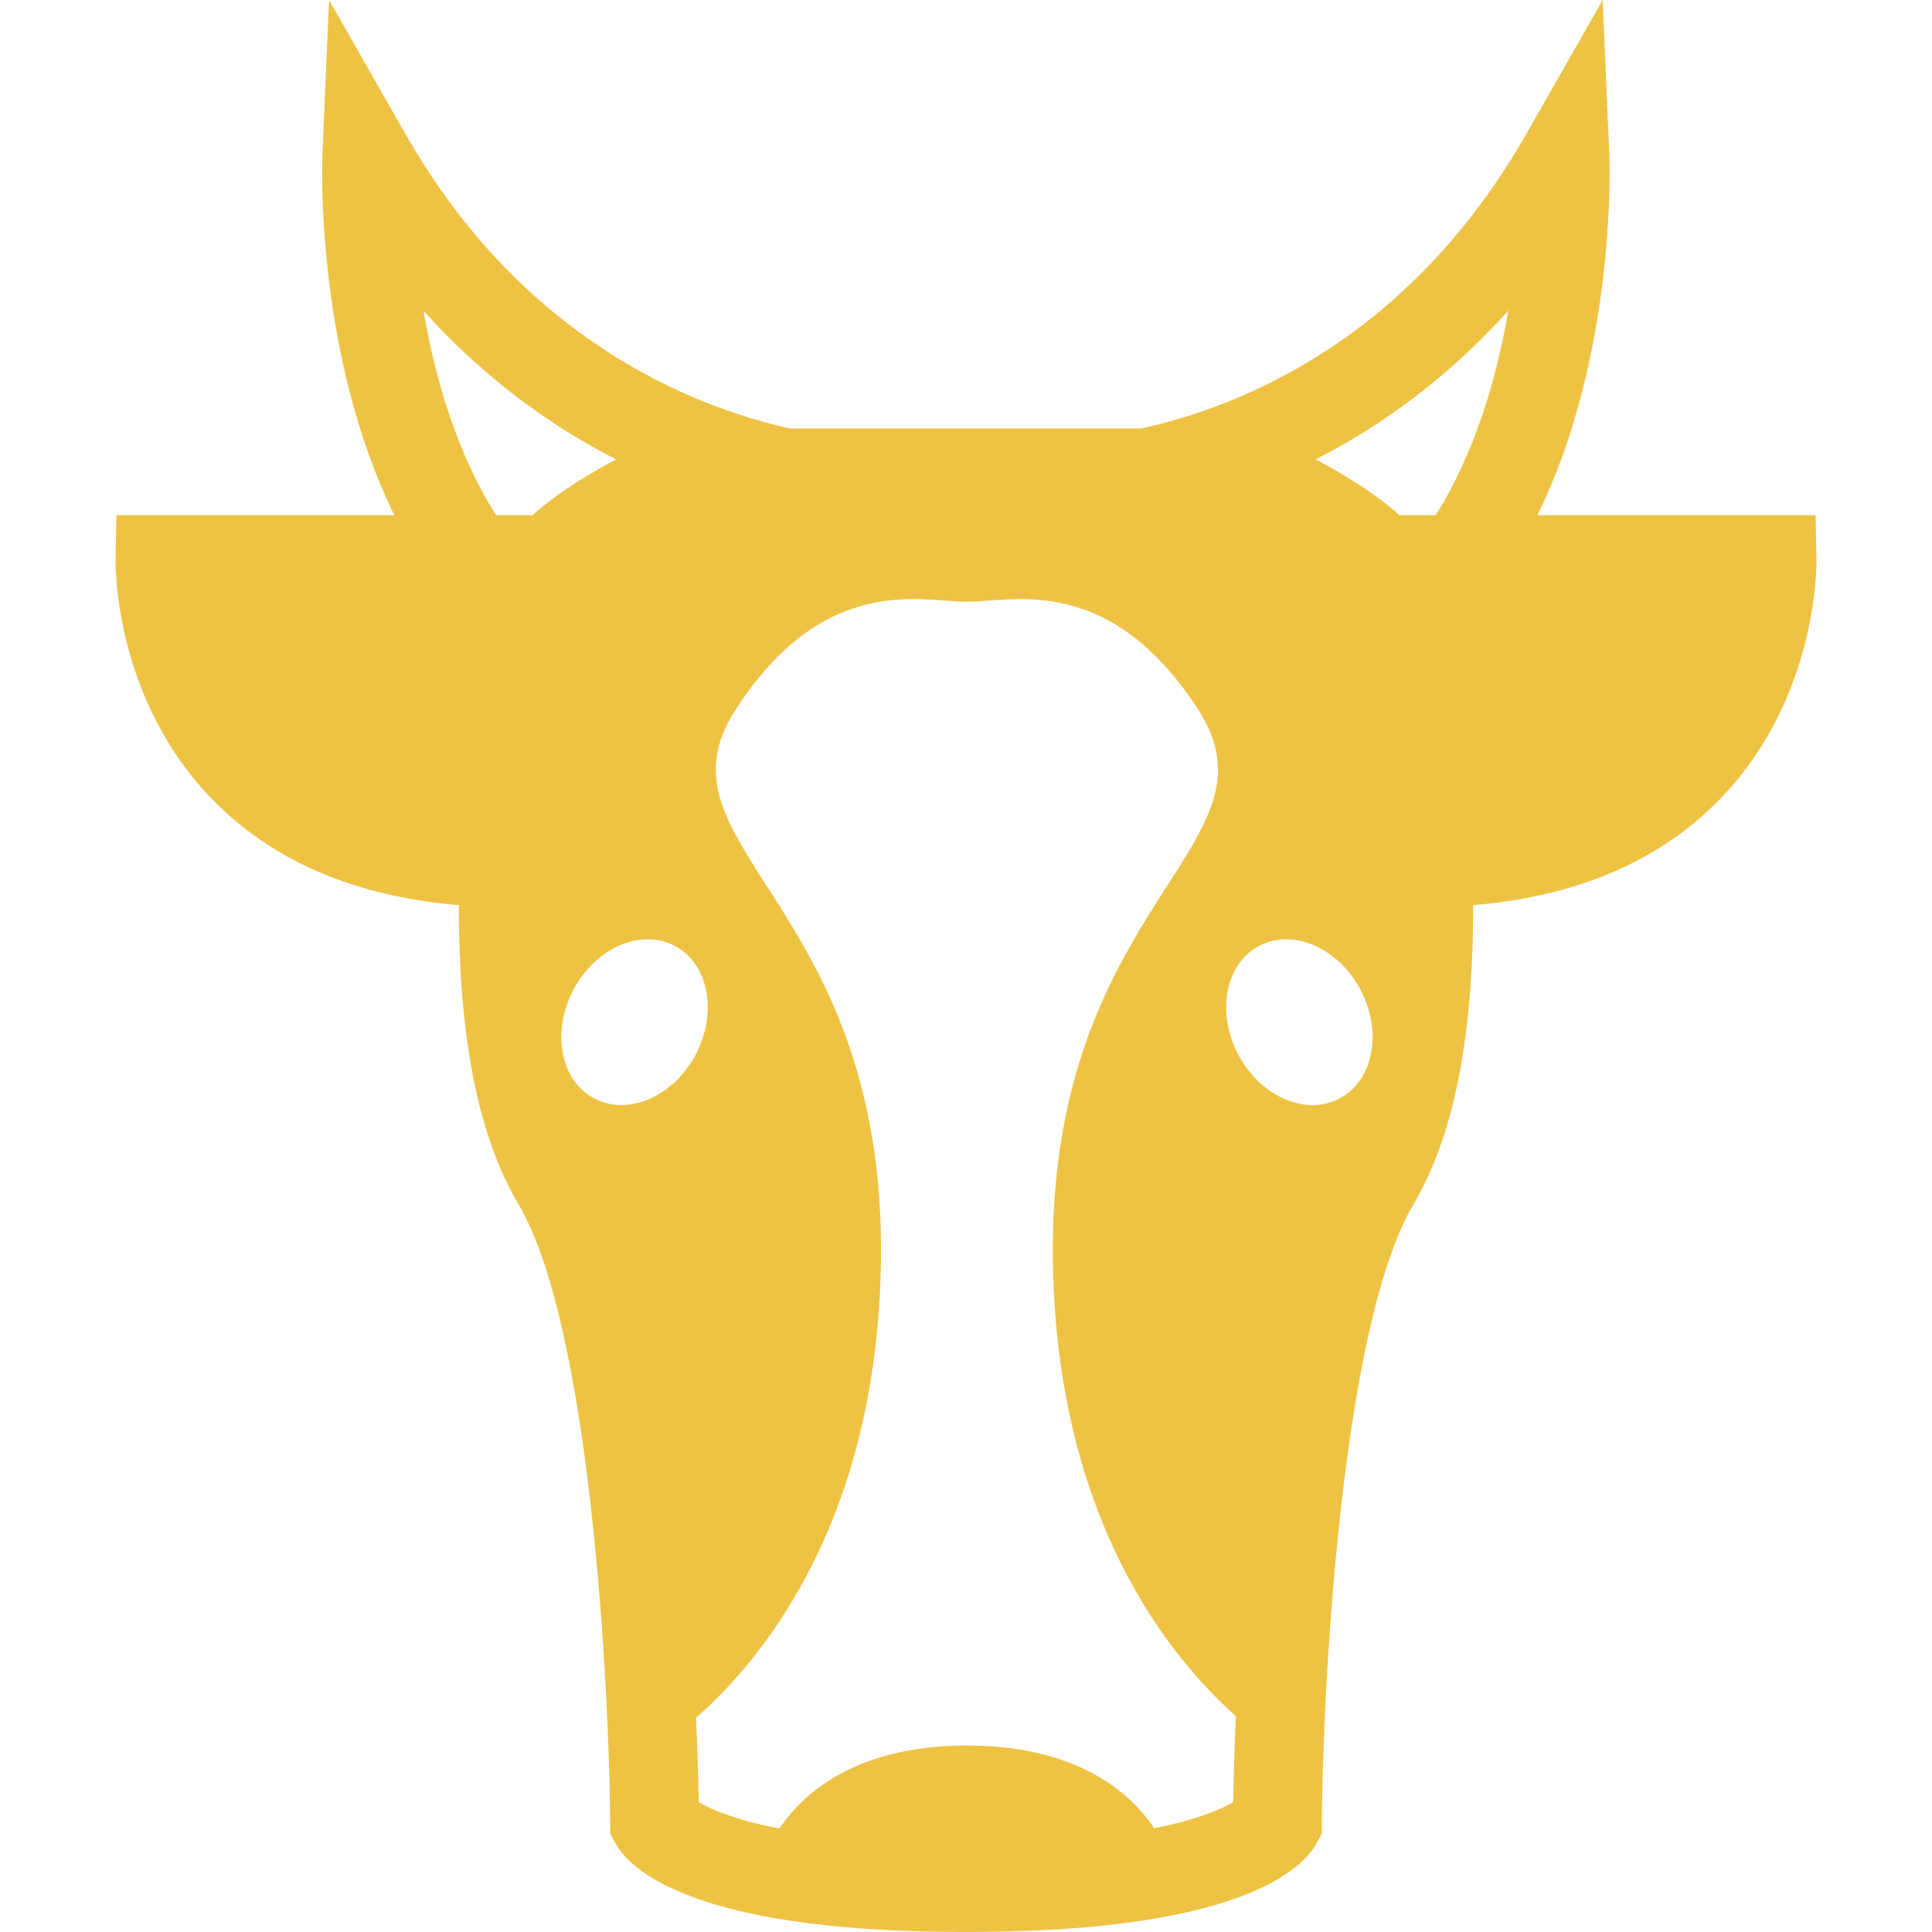 <svg xmlns="http://www.w3.org/2000/svg" xmlns:xlink="http://www.w3.org/1999/xlink" id="Capa_1" width="512" height="512" x="0" style="enable-background:new 0 0 695.133 695.133" y="0" version="1.1" viewBox="0 0 695.133 695.133" xml:space="preserve"><g><g><path fill="#EEC344" d="M653.241,185.395h-100.08c6.77-13.849,12.311-29.297,16.533-46.208c10.918-43.688,9.406-82.097,9.338-83.71L576.644,0 l-27.506,48.233c-14.205,24.91-31.686,46.153-51.961,63.133c-16.197,13.567-34.248,24.491-53.637,32.476 c-12.277,5.053-23.572,8.28-32.965,10.354H284.413c-34.824-7.725-96.158-31.687-138.515-105.963L118.394,0l-2.39,55.477 c-0.068,1.613-1.572,40.022,9.338,83.71c4.223,16.911,9.764,32.359,16.533,46.208H41.879l-0.316,15.682 c-0.041,2.025-0.59,50.053,34.701,86.408c21.628,22.28,51.454,35.085,88.818,38.175c-0.014,47.958,7.051,83.271,21.47,107.631 c26.18,44.217,32.682,175.57,32.977,222.458l0.028,4.03l1.929,3.536c2.259,4.14,8.802,12.125,27.224,19.053 c22.514,8.466,55.772,12.764,98.856,12.764c43.085,0,76.337-4.291,98.856-12.764c18.422-6.928,24.965-14.913,27.225-19.053 l1.928-3.536l0.027-4.03c0.289-46.867,6.777-178.2,32.979-222.451c14.426-24.36,21.482-59.673,21.469-107.631 c37.365-3.09,67.191-15.895,88.818-38.175c35.293-36.355,34.742-84.383,34.701-86.409L653.241,185.395z M178.499,185.395 c-14.453-22.891-22.109-50.115-26.146-73.603c8.075,8.967,16.678,17.247,25.782,24.807c13.492,11.198,28.089,20.804,43.565,28.721 c-9.791,5.122-21.092,11.974-30.169,20.076H178.499z M213.872,395.247c-12.167-6.398-15.565-23.887-7.587-39.054 c7.978-15.174,24.312-22.287,36.472-15.888c12.167,6.399,15.565,23.88,7.587,39.054 C242.366,394.533,226.039,401.646,213.872,395.247z M443.677,648.396c-3.934,2.354-12.318,6.207-28.385,9.386 c-8.492-12.62-27.291-29.565-67.032-29.764v-0.008c-0.117,0-0.233,0-0.357,0.008c-0.117,0-0.233-0.008-0.357-0.008v0.008 c-39.864,0.198-58.656,17.261-67.108,29.887c-16.478-3.199-25.026-7.119-29.016-9.502c-0.124-6.509-0.391-17.104-0.975-30.348 c23.214-20.33,64.973-69.813,66.511-163.609c2.135-130.166-84.287-149.679-52.278-199.135s67.218-38.786,83.216-38.786 c16.005,0,51.214-10.669,83.216,38.786c32.008,49.456-54.414,68.969-52.277,199.135c1.523,92.89,42.486,142.311,65.824,163.005 C444.075,630.971,443.8,641.784,443.677,648.396z M481.954,395.247c-12.166,6.399-28.5-0.714-36.473-15.888 c-7.977-15.174-4.578-32.662,7.588-39.054c12.166-6.399,28.5,0.714,36.479,15.888C497.521,371.36,494.12,388.849,481.954,395.247z M516.532,185.395h-12.949c-9.092-8.108-20.414-14.968-30.211-20.097c15.463-7.91,30.045-17.515,43.523-28.7 c9.104-7.56,17.715-15.84,25.781-24.807C538.647,135.28,530.985,162.497,516.532,185.395z"/></g></g></svg>